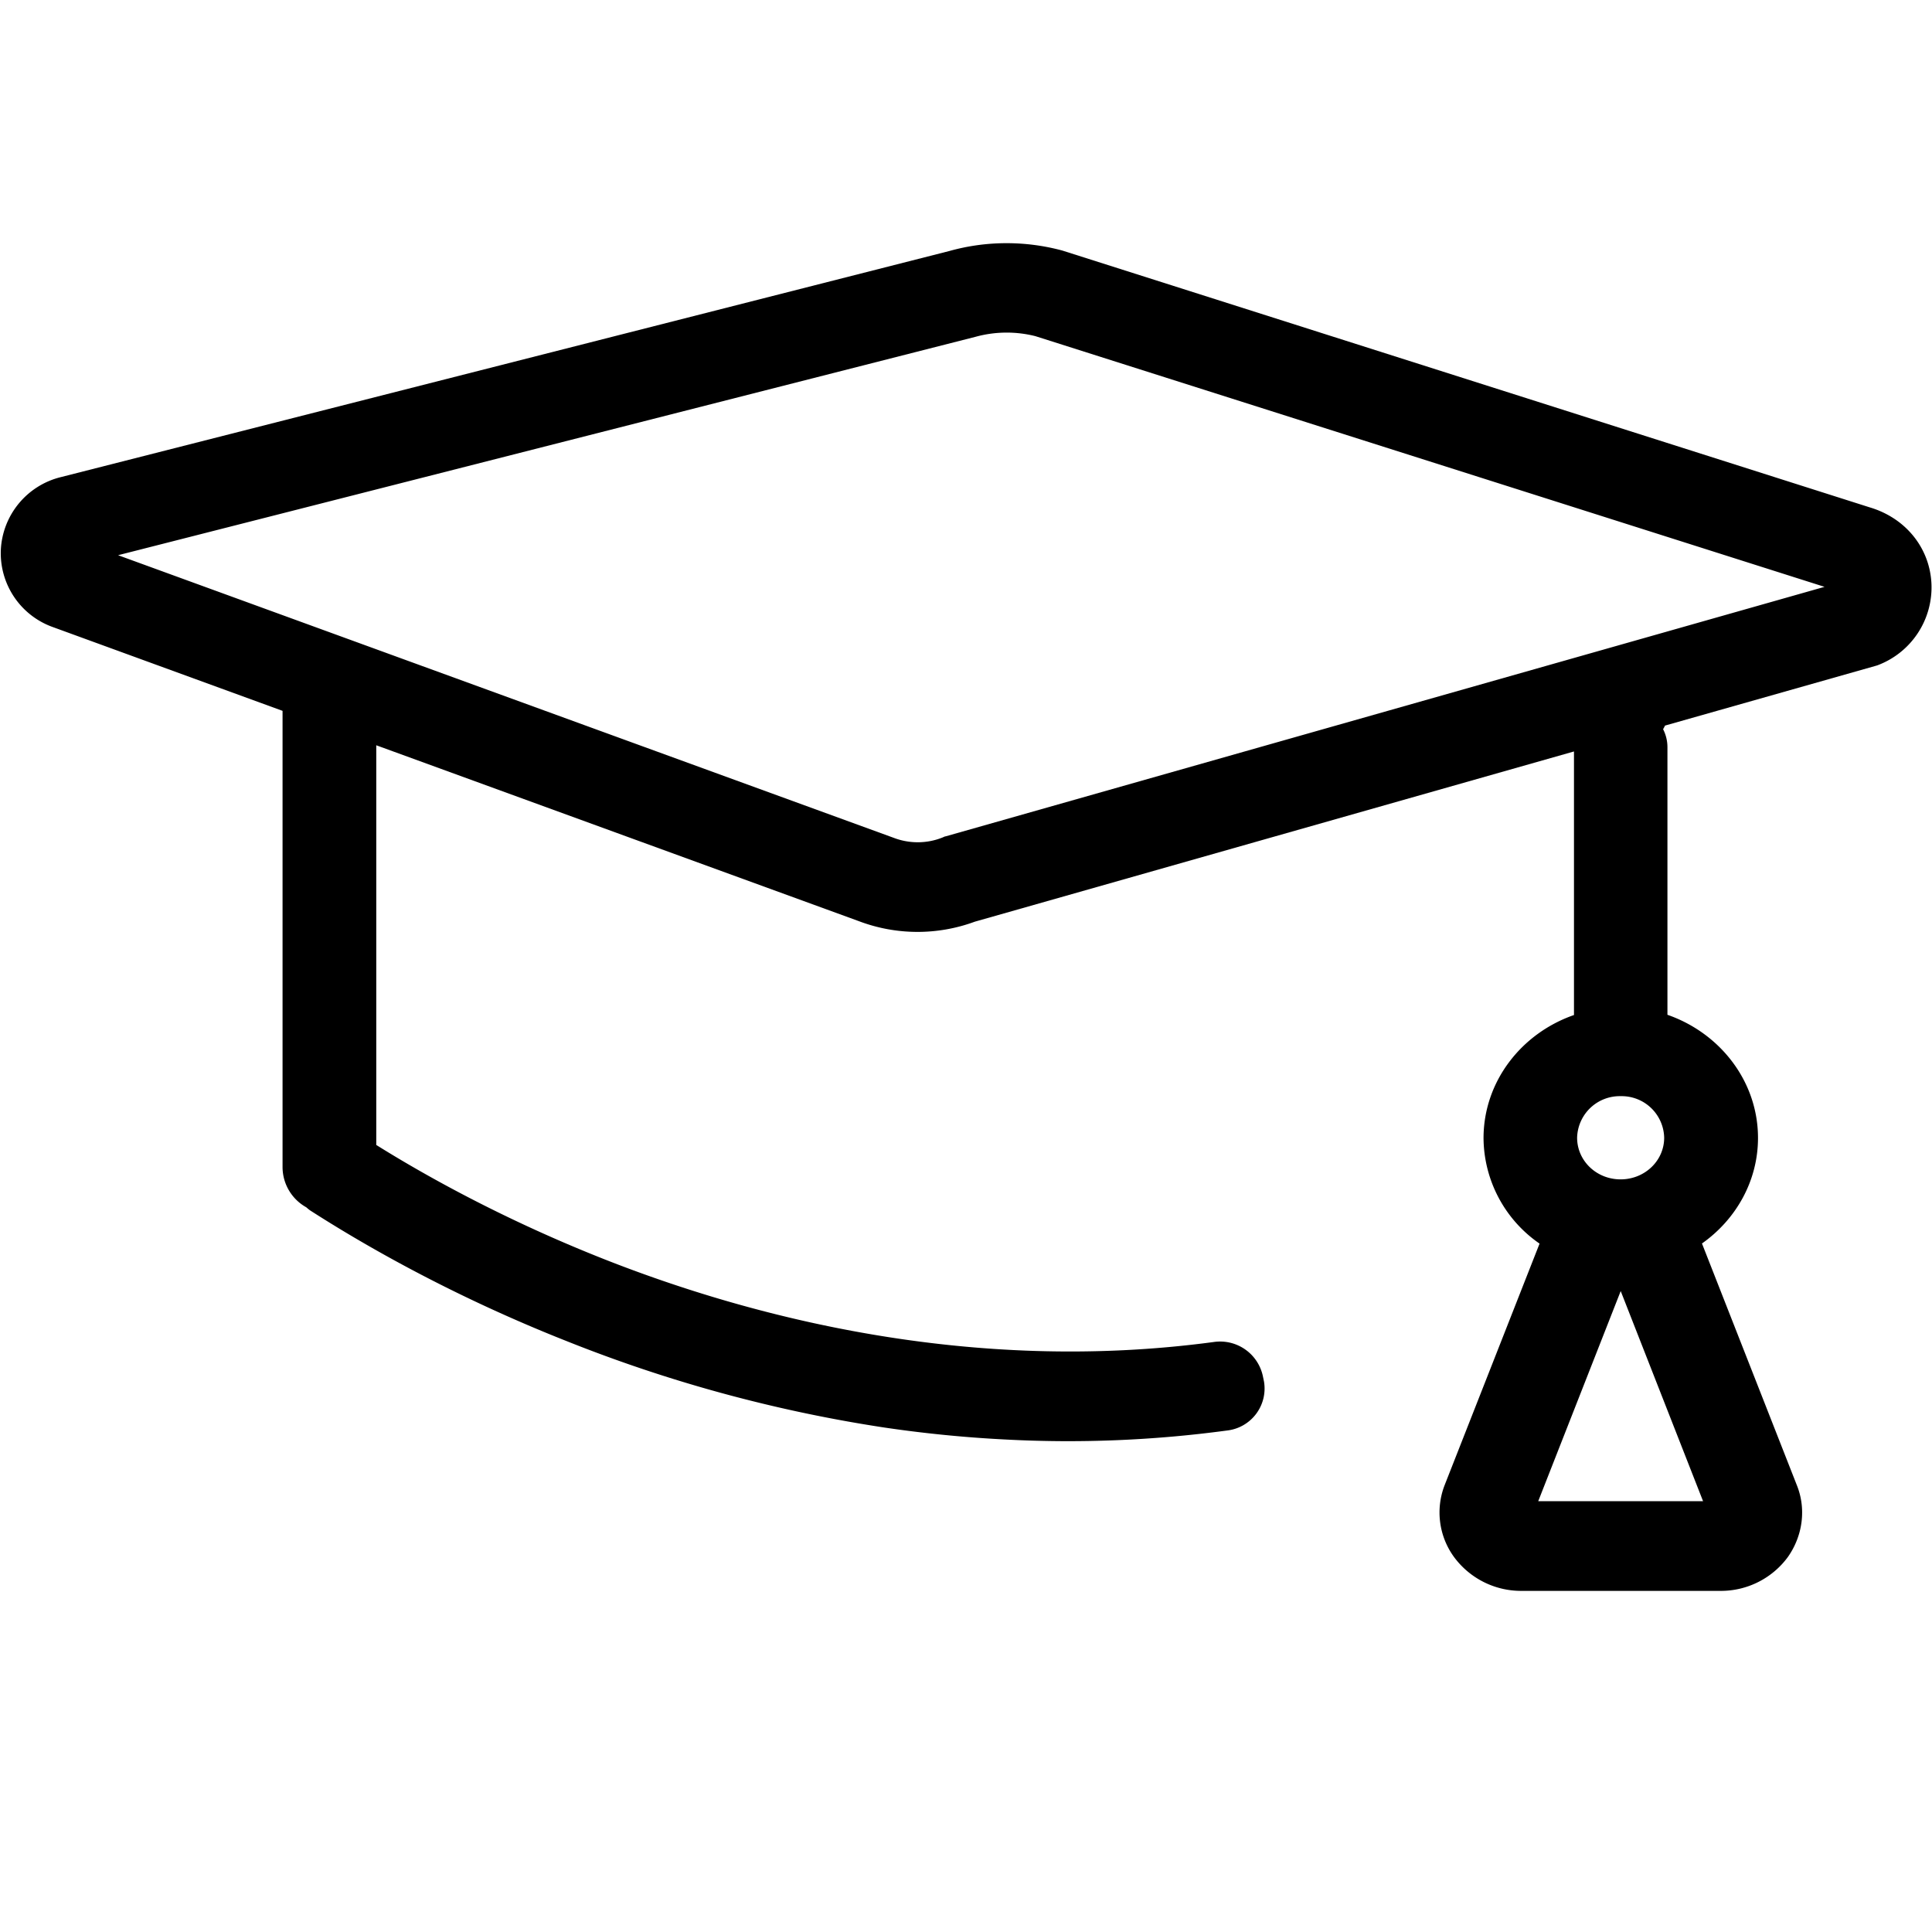 <?xml version="1.0" standalone="no"?><!DOCTYPE svg PUBLIC "-//W3C//DTD SVG 1.1//EN" "http://www.w3.org/Graphics/SVG/1.1/DTD/svg11.dtd"><svg t="1578233228237" class="icon" viewBox="0 0 1024 1024" version="1.1" xmlns="http://www.w3.org/2000/svg" p-id="6114" xmlns:xlink="http://www.w3.org/1999/xlink" width="200" height="200"><defs><style type="text/css"></style></defs><path d="M834.304 398.272l-317.632 90.24a87.808 87.808 0 0 1-61.568-0.32L199.424 395.008v211.84c24.576 15.36 66.624 39.168 120.96 60.608 76.608 30.208 193.152 61.248 322.88 43.84a23.168 23.168 0 0 1 26.048 17.92l0.64 3.072a22.4 22.4 0 0 1-19.648 25.92 629.504 629.504 0 0 1-117.888 4.736 667.904 667.904 0 0 1-64.64-6.464 762.752 762.752 0 0 1-167.68-45.76c-63.104-24.96-110.08-52.736-135.232-68.864-0.96-0.576-1.728-1.28-2.56-1.984a24.448 24.448 0 0 1-12.544-21.184v-241.92l-121.6-44.352a41.6 41.6 0 0 1-27.712-41.088 41.792 41.792 0 0 1 31.616-38.4l471.296-119.936c19.52-5.44 40.256-5.44 59.712-0.192l427.968 136.128c18.752 5.568 31.552 21.12 32.64 39.936a44.096 44.096 0 0 1-28.8 43.84l-112.384 31.872a18.56 18.56 0 0 1-1.024 1.92 20.8 20.8 0 0 1 2.304 9.6v141.76c27.968 9.728 48 35.328 48 65.28 0 22.848-11.712 43.264-29.696 55.936l50.24 128c5.12 12.608 3.2 26.944-4.736 38.208a44.032 44.032 0 0 1-35.712 17.92H806.4a44.16 44.16 0 0 1-35.712-17.92 40.064 40.064 0 0 1-4.992-38.144l50.304-128a68.48 68.48 0 0 1-29.696-55.872c0-29.952 19.968-55.552 47.936-65.28V398.272z m24.704 182.72a22.592 22.592 0 0 0-23.104 22.016c0 12.224 10.24 22.08 23.04 22.08 12.8 0 23.104-9.856 23.104-22.08a22.528 22.528 0 0 0-23.04-22.016z m-43.712 214.656h87.36l-43.648-111.36-43.712 111.36z m-314.24-352.32L967.04 311.04 548.8 178.176a62.272 62.272 0 0 0-31.68 0.32L62.592 294.272 473.6 444.032c8.32 3.2 17.6 3.2 25.92-0.128l1.472-0.64z" p-id="6115"></path></svg>